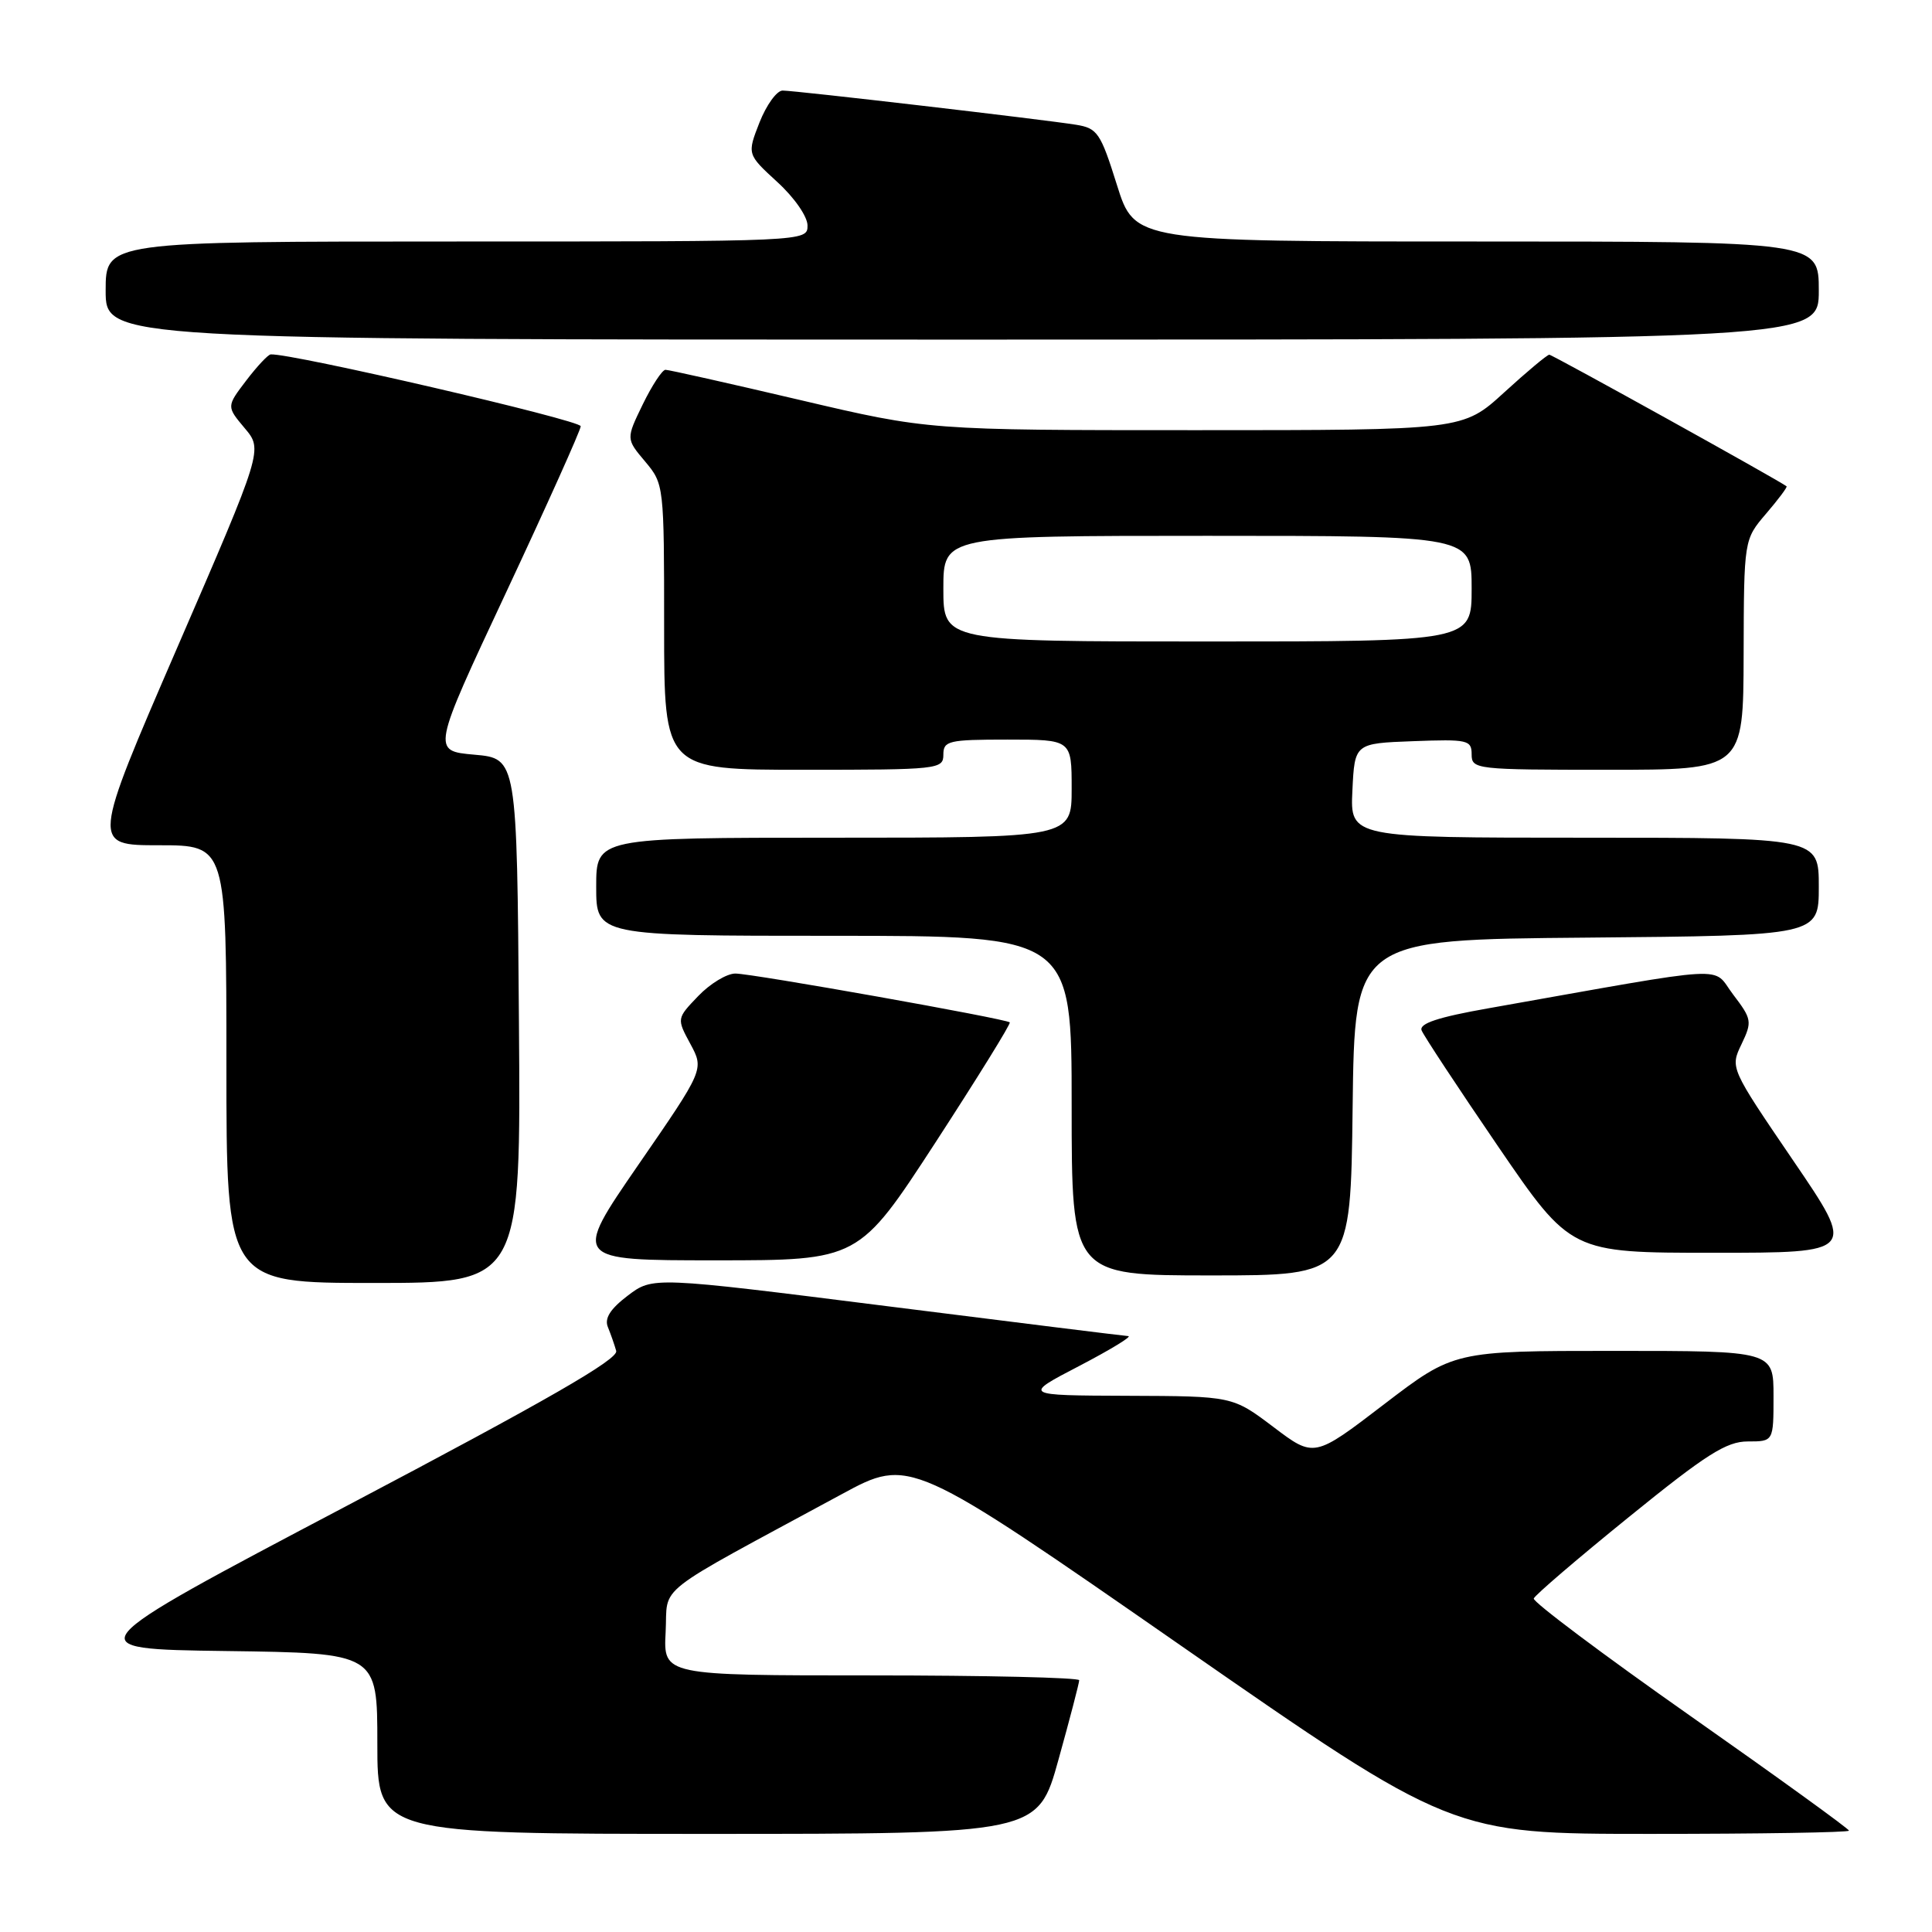 <?xml version="1.0" encoding="UTF-8" standalone="no"?>
<!DOCTYPE svg PUBLIC "-//W3C//DTD SVG 1.1//EN" "http://www.w3.org/Graphics/SVG/1.1/DTD/svg11.dtd" >
<svg xmlns="http://www.w3.org/2000/svg" xmlns:xlink="http://www.w3.org/1999/xlink" version="1.1" viewBox="0 0 256 256">
 <g >
 <path fill="currentColor"
d=" M 140.26 233.14 C 141.77 227.72 143.00 222.99 143.00 222.64 C 143.00 222.29 130.60 222.00 115.45 222.00 C 87.90 222.00 87.90 222.00 88.20 216.27 C 88.54 209.84 86.04 211.79 111.53 197.99 C 120.56 193.10 120.56 193.10 156.47 218.05 C 192.38 243.00 192.38 243.00 218.69 243.00 C 233.16 243.00 245.00 242.81 245.00 242.57 C 245.00 242.33 235.54 235.49 223.98 227.37 C 212.42 219.25 203.09 212.25 203.23 211.81 C 203.38 211.37 209.05 206.51 215.84 201.01 C 226.08 192.70 228.76 191.00 231.59 191.00 C 235.00 191.00 235.00 191.00 235.00 185.00 C 235.00 179.00 235.00 179.00 213.83 179.00 C 192.65 179.00 192.65 179.00 183.39 186.08 C 174.13 193.17 174.13 193.17 168.73 189.08 C 163.32 185.00 163.32 185.00 149.41 184.95 C 135.50 184.90 135.50 184.90 143.00 181.00 C 147.12 178.85 150.05 177.07 149.50 177.04 C 148.95 177.01 134.55 175.22 117.50 173.07 C 86.50 169.16 86.50 169.16 83.18 171.68 C 80.85 173.45 80.07 174.70 80.55 175.85 C 80.92 176.76 81.42 178.18 81.65 179.00 C 81.97 180.10 72.41 185.59 46.01 199.50 C 9.95 218.50 9.95 218.50 29.97 218.77 C 50.00 219.04 50.00 219.04 50.00 231.02 C 50.00 243.00 50.00 243.00 93.76 243.00 C 137.53 243.00 137.53 243.00 140.26 233.14 Z  M 68.76 135.25 C 68.50 100.50 68.50 100.50 62.86 100.00 C 57.22 99.50 57.22 99.50 67.06 78.50 C 72.47 66.95 76.92 57.04 76.95 56.48 C 76.99 55.69 38.61 46.79 35.87 46.96 C 35.52 46.98 34.06 48.54 32.62 50.43 C 30.01 53.86 30.01 53.86 32.42 56.73 C 34.84 59.60 34.84 59.60 23.49 85.80 C 12.15 112.00 12.15 112.00 21.07 112.00 C 30.00 112.00 30.00 112.00 30.00 141.00 C 30.00 170.00 30.00 170.00 49.51 170.00 C 69.03 170.00 69.03 170.00 68.76 135.25 Z  M 179.23 146.75 C 179.50 124.50 179.50 124.50 210.25 124.24 C 241.00 123.97 241.00 123.97 241.00 117.49 C 241.00 111.00 241.00 111.00 209.95 111.00 C 178.90 111.00 178.90 111.00 179.20 104.75 C 179.50 98.50 179.50 98.50 187.25 98.21 C 194.48 97.94 195.00 98.05 195.00 99.96 C 195.00 101.94 195.54 102.00 213.00 102.00 C 231.00 102.00 231.00 102.00 231.04 86.75 C 231.08 71.50 231.08 71.50 234.02 68.06 C 235.64 66.17 236.86 64.54 236.73 64.44 C 235.90 63.75 205.70 47.00 205.29 47.00 C 205.01 47.00 202.32 49.25 199.31 52.00 C 193.84 57.00 193.84 57.00 158.44 57.00 C 123.04 57.00 123.04 57.00 106.00 53.00 C 96.63 50.80 88.61 49.00 88.18 49.00 C 87.75 49.00 86.40 51.06 85.17 53.58 C 82.95 58.15 82.95 58.15 85.48 61.15 C 87.98 64.13 88.00 64.30 88.00 83.08 C 88.00 102.00 88.00 102.00 106.50 102.00 C 124.33 102.00 125.00 101.93 125.00 100.00 C 125.00 98.16 125.67 98.00 133.50 98.00 C 142.00 98.00 142.00 98.00 142.00 104.50 C 142.00 111.00 142.00 111.00 110.50 111.00 C 79.00 111.00 79.00 111.00 79.00 117.50 C 79.00 124.00 79.00 124.00 110.50 124.00 C 142.00 124.00 142.00 124.00 142.00 146.50 C 142.00 169.00 142.00 169.00 160.48 169.00 C 178.96 169.00 178.96 169.00 179.23 146.75 Z  M 123.95 151.39 C 129.53 142.80 133.97 135.64 133.80 135.47 C 133.31 134.99 99.68 129.00 97.44 129.00 C 96.30 129.00 94.09 130.34 92.52 131.98 C 89.66 134.96 89.66 134.96 91.48 138.33 C 93.30 141.71 93.30 141.71 84.58 154.35 C 75.87 167.00 75.87 167.00 94.83 167.00 C 113.79 167.00 113.79 167.00 123.95 151.39 Z  M 237.59 153.75 C 229.25 141.50 229.25 141.50 230.76 138.36 C 232.19 135.37 232.13 135.04 229.65 131.78 C 226.73 127.96 230.22 127.76 197.19 133.61 C 190.56 134.78 188.02 135.62 188.37 136.53 C 188.64 137.22 193.20 144.14 198.50 151.90 C 208.14 166.00 208.14 166.00 227.04 166.00 C 245.94 166.00 245.94 166.00 237.59 153.75 Z  M 241.00 38.50 C 241.00 32.00 241.00 32.00 195.68 32.00 C 150.35 32.00 150.35 32.00 148.00 24.51 C 145.83 17.59 145.42 16.99 142.58 16.53 C 138.23 15.83 105.38 12.00 103.70 12.00 C 102.93 12.00 101.56 13.90 100.64 16.22 C 98.99 20.44 98.99 20.44 102.99 24.11 C 105.25 26.17 107.00 28.69 107.00 29.88 C 107.00 32.00 107.00 32.00 60.50 32.00 C 14.00 32.00 14.00 32.00 14.00 38.50 C 14.00 45.00 14.00 45.00 127.50 45.00 C 241.00 45.00 241.00 45.00 241.00 38.50 Z  M 125.00 78.00 C 125.00 71.00 125.00 71.00 160.00 71.00 C 195.00 71.00 195.00 71.00 195.00 78.00 C 195.00 85.00 195.00 85.00 160.00 85.00 C 125.00 85.00 125.00 85.00 125.00 78.00 Z "/>
</g>
</svg>